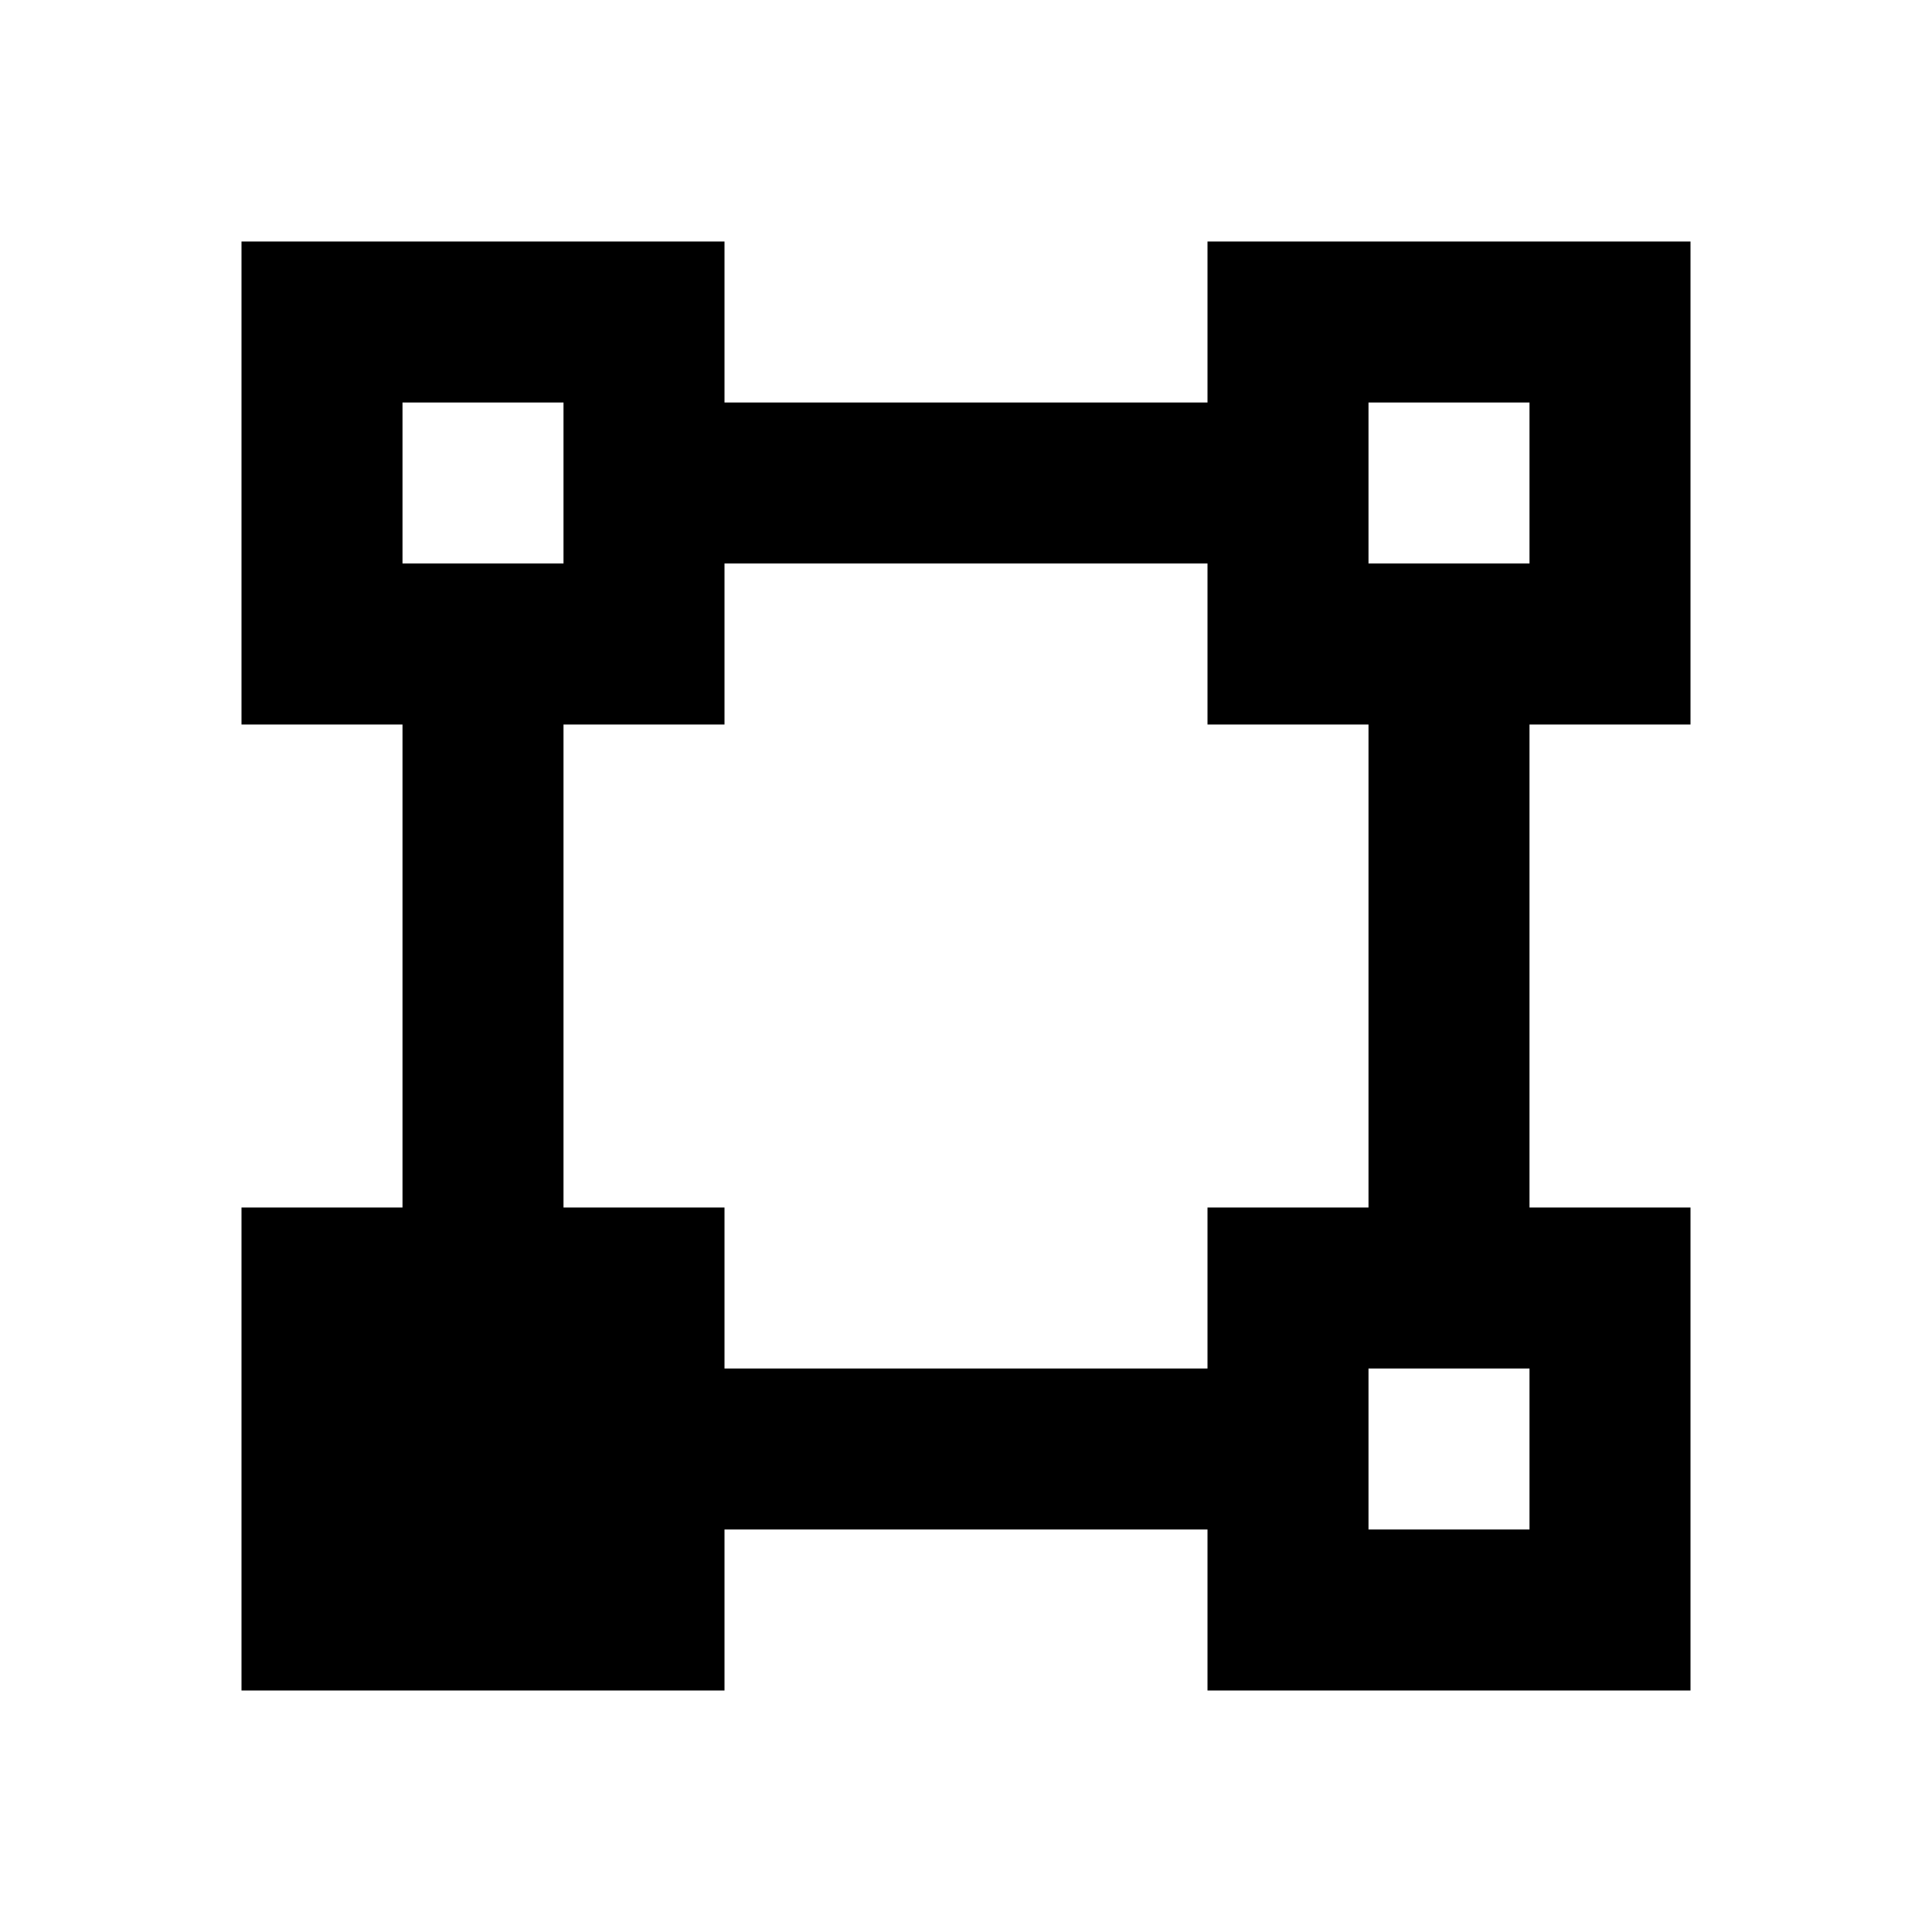 <?xml version="1.0"?>
<svg xmlns="http://www.w3.org/2000/svg" viewBox="0 0 24 24">
    <path style="line-height:normal;text-indent:0;text-align:start;text-decoration-line:none;text-decoration-style:solid;text-decoration-color:#000;text-transform:none;block-progression:tb;isolation:auto;mix-blend-mode:normal" d="M 3 3 L 3 4 L 3 9 L 5 9 L 5 15 L 3 15 L 3 21 L 9 21 L 9 19 L 15 19 L 15 21 L 21 21 L 21 15 L 19 15 L 19 9 L 21 9 L 21 3 L 15 3 L 15 4 L 15 5 L 9 5 L 9 3 L 3 3 z M 5 5 L 7 5 L 7 7 L 5 7 L 5 5 z M 17 5 L 19 5 L 19 7 L 17 7 L 17 5 z M 9 7 L 15 7 L 15 9 L 17 9 L 17 15 L 15 15 L 15 16 L 15 17 L 9 17 L 9 15 L 7 15 L 7 9 L 9 9 L 9 7 z M 17 17 L 19 17 L 19 19 L 17 19 L 17 17 z"/>
</svg>

